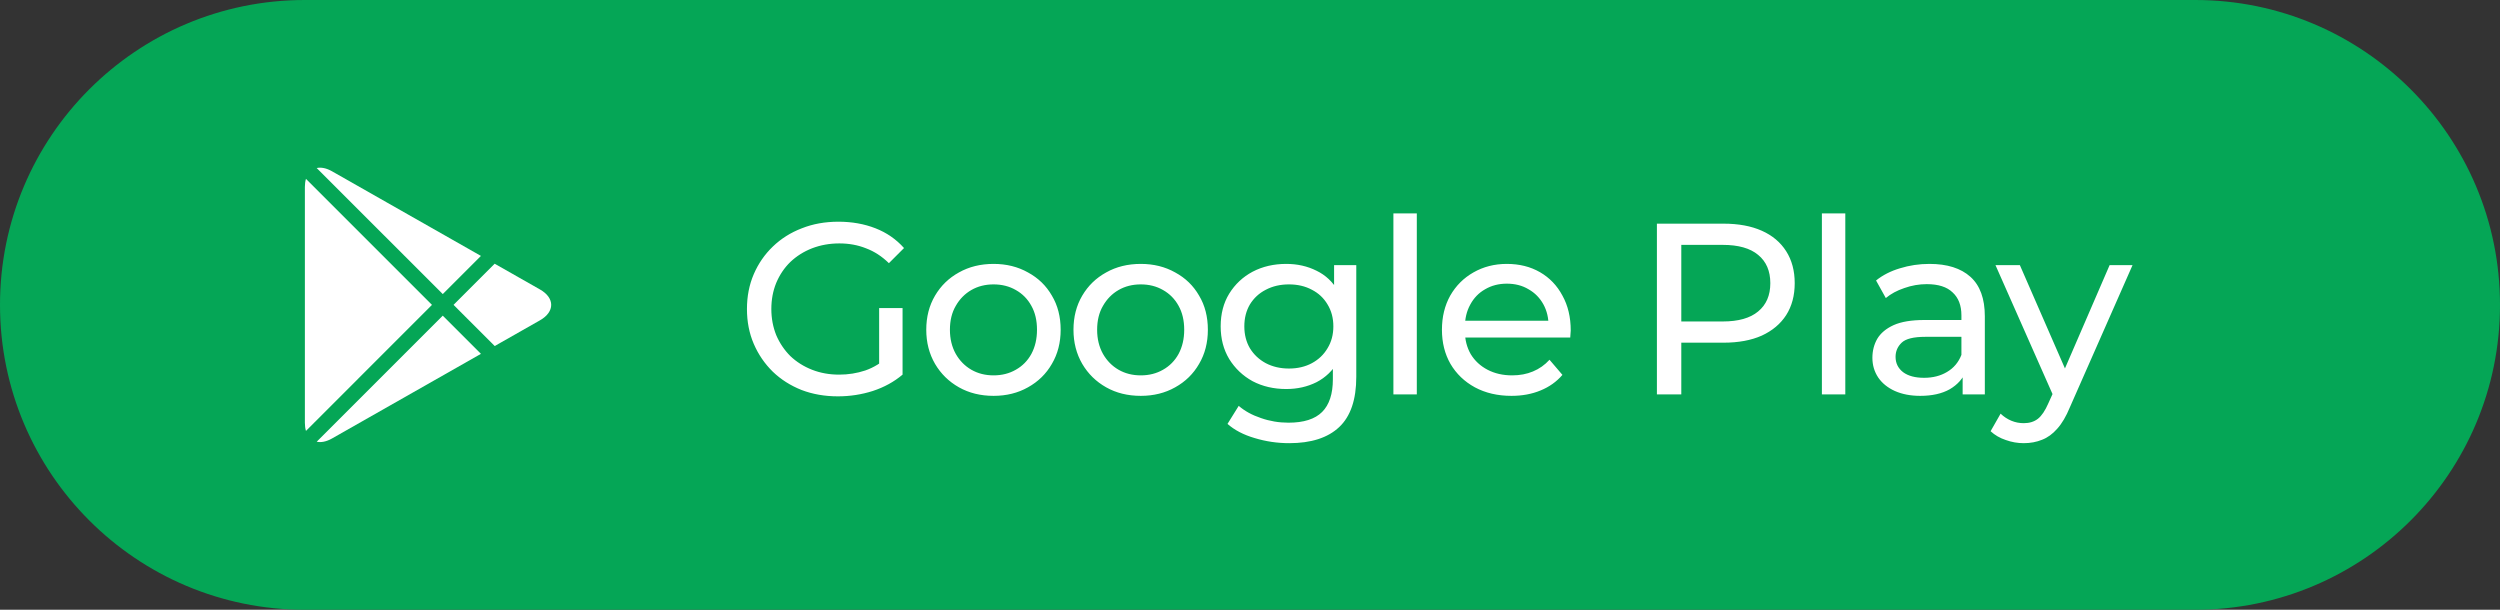 <!--
  - ImageToolbox is an image editor for android
  - Copyright (c) 2024 T8RIN (Malik Mukhametzyanov)
  -
  - Licensed under the Apache License, Version 2.0 (the "License");
  - you may not use this file except in compliance with the License.
  -
  - Unless required by applicable law or agreed to in writing, software
  - distributed under the License is distributed on an "AS IS" BASIS,
  - WITHOUT WARRANTIES OR CONDITIONS OF ANY KIND, either express or implied.
  - See the License for the specific language governing permissions and
  - limitations under the License.
  -
  - You should have received a copy of the Apache License
  - along with this program.  If not, see <http://www.apache.org/licenses/LICENSE-2.0>.
  -->

<svg fill="none" height="40" viewBox="0 0 164 40" width="164" xmlns="http://www.w3.org/2000/svg">
    <rect x="0" y="0" width="164" height="40" fill="#333333" stroke="none"/>
    <g clip-path="url(#clip0_250_187)">
        <path
            d="M144 0H20C8.954 0 0 8.954 0 20C0 31.046 8.954 40 20 40H144C155.046 40 164 31.046 164 20C164 8.954 155.046 0 144 0Z"
            fill="#05a656" />
        <path
            d="M20.071 11.733C20.025 11.888 20 12.064 20 12.261V27.739C20 27.936 20.025 28.113 20.071 28.268L28.338 20L20.071 11.733Z"
            fill="#ffffff" />
        <path d="M20.775 28.977C21.061 29.04 21.407 28.976 21.778 28.765L31.55 23.212L29.045 20.707L20.775 28.977Z"
            fill="#ffffff" />
        <path d="M32.453 22.7L35.425 21.011C36.403 20.455 36.403 19.546 35.425 18.99L32.451 17.3L29.752 19.999L32.453 22.7Z"
            fill="#ffffff" />
        <path d="M31.549 16.788L21.778 11.235C21.407 11.024 21.061 10.96 20.775 11.023L29.045 19.292L31.549 16.788Z"
            fill="#ffffff" />
        <path d="M54.968 26C54.104 26 53.309 25.861 52.584 25.584C51.859 25.296 51.229 24.896 50.696 24.384C50.163 23.861 49.747 23.253 49.448 22.56C49.149 21.867 49 21.104 49 20.272C49 19.44 49.149 18.677 49.448 17.984C49.747 17.291 50.163 16.688 50.696 16.176C51.24 15.653 51.875 15.253 52.6 14.976C53.325 14.688 54.125 14.544 55 14.544C55.885 14.544 56.696 14.688 57.432 14.976C58.168 15.264 58.792 15.696 59.304 16.272L58.312 17.264C57.853 16.816 57.352 16.491 56.808 16.288C56.275 16.075 55.693 15.968 55.064 15.968C54.424 15.968 53.827 16.075 53.272 16.288C52.728 16.501 52.253 16.8 51.848 17.184C51.453 17.568 51.144 18.027 50.92 18.56C50.707 19.083 50.6 19.653 50.6 20.272C50.6 20.88 50.707 21.451 50.92 21.984C51.144 22.507 51.453 22.965 51.848 23.36C52.253 23.744 52.728 24.043 53.272 24.256C53.816 24.469 54.408 24.576 55.048 24.576C55.645 24.576 56.216 24.485 56.76 24.304C57.315 24.112 57.827 23.797 58.296 23.36L59.208 24.576C58.653 25.045 58.003 25.403 57.256 25.648C56.52 25.883 55.757 26 54.968 26ZM57.672 24.368V20.208H59.208V24.576L57.672 24.368ZM65.179 25.968C64.326 25.968 63.569 25.781 62.907 25.408C62.246 25.035 61.723 24.523 61.339 23.872C60.955 23.211 60.763 22.464 60.763 21.632C60.763 20.789 60.955 20.043 61.339 19.392C61.723 18.741 62.246 18.235 62.907 17.872C63.569 17.499 64.326 17.312 65.179 17.312C66.022 17.312 66.774 17.499 67.435 17.872C68.107 18.235 68.63 18.741 69.003 19.392C69.387 20.032 69.579 20.779 69.579 21.632C69.579 22.475 69.387 23.221 69.003 23.872C68.63 24.523 68.107 25.035 67.435 25.408C66.774 25.781 66.022 25.968 65.179 25.968ZM65.179 24.624C65.723 24.624 66.209 24.501 66.635 24.256C67.073 24.011 67.414 23.664 67.659 23.216C67.905 22.757 68.027 22.229 68.027 21.632C68.027 21.024 67.905 20.501 67.659 20.064C67.414 19.616 67.073 19.269 66.635 19.024C66.209 18.779 65.723 18.656 65.179 18.656C64.635 18.656 64.15 18.779 63.723 19.024C63.297 19.269 62.955 19.616 62.699 20.064C62.443 20.501 62.315 21.024 62.315 21.632C62.315 22.229 62.443 22.757 62.699 23.216C62.955 23.664 63.297 24.011 63.723 24.256C64.15 24.501 64.635 24.624 65.179 24.624ZM74.836 25.968C73.982 25.968 73.225 25.781 72.564 25.408C71.902 25.035 71.38 24.523 70.996 23.872C70.612 23.211 70.42 22.464 70.42 21.632C70.42 20.789 70.612 20.043 70.996 19.392C71.38 18.741 71.902 18.235 72.564 17.872C73.225 17.499 73.982 17.312 74.836 17.312C75.678 17.312 76.43 17.499 77.092 17.872C77.764 18.235 78.286 18.741 78.66 19.392C79.044 20.032 79.236 20.779 79.236 21.632C79.236 22.475 79.044 23.221 78.66 23.872C78.286 24.523 77.764 25.035 77.092 25.408C76.43 25.781 75.678 25.968 74.836 25.968ZM74.836 24.624C75.38 24.624 75.865 24.501 76.292 24.256C76.729 24.011 77.07 23.664 77.316 23.216C77.561 22.757 77.684 22.229 77.684 21.632C77.684 21.024 77.561 20.501 77.316 20.064C77.07 19.616 76.729 19.269 76.292 19.024C75.865 18.779 75.38 18.656 74.836 18.656C74.292 18.656 73.806 18.779 73.38 19.024C72.953 19.269 72.612 19.616 72.356 20.064C72.1 20.501 71.972 21.024 71.972 21.632C71.972 22.229 72.1 22.757 72.356 23.216C72.612 23.664 72.953 24.011 73.38 24.256C73.806 24.501 74.292 24.624 74.836 24.624ZM84.572 29.072C83.793 29.072 83.036 28.96 82.3 28.736C81.575 28.523 80.983 28.213 80.524 27.808L81.26 26.624C81.654 26.965 82.14 27.232 82.716 27.424C83.292 27.627 83.894 27.728 84.524 27.728C85.526 27.728 86.263 27.493 86.732 27.024C87.201 26.555 87.436 25.84 87.436 24.88V23.088L87.596 21.408L87.516 19.712V17.392H88.972V24.72C88.972 26.213 88.599 27.312 87.852 28.016C87.105 28.72 86.012 29.072 84.572 29.072ZM84.38 25.52C83.558 25.52 82.823 25.349 82.172 25.008C81.532 24.656 81.02 24.171 80.636 23.552C80.263 22.933 80.076 22.219 80.076 21.408C80.076 20.587 80.263 19.872 80.636 19.264C81.02 18.645 81.532 18.165 82.172 17.824C82.823 17.483 83.558 17.312 84.38 17.312C85.105 17.312 85.766 17.461 86.364 17.76C86.961 18.048 87.436 18.496 87.788 19.104C88.15 19.712 88.332 20.48 88.332 21.408C88.332 22.325 88.15 23.088 87.788 23.696C87.436 24.304 86.961 24.763 86.364 25.072C85.766 25.371 85.105 25.52 84.38 25.52ZM84.556 24.176C85.121 24.176 85.623 24.059 86.06 23.824C86.497 23.589 86.838 23.264 87.084 22.848C87.34 22.432 87.468 21.952 87.468 21.408C87.468 20.864 87.34 20.384 87.084 19.968C86.838 19.552 86.497 19.232 86.06 19.008C85.623 18.773 85.121 18.656 84.556 18.656C83.99 18.656 83.484 18.773 83.036 19.008C82.599 19.232 82.252 19.552 81.996 19.968C81.751 20.384 81.628 20.864 81.628 21.408C81.628 21.952 81.751 22.432 81.996 22.848C82.252 23.264 82.599 23.589 83.036 23.824C83.484 24.059 83.99 24.176 84.556 24.176ZM91.407 25.872V14H92.943V25.872H91.407ZM99.151 25.968C98.245 25.968 97.445 25.781 96.751 25.408C96.069 25.035 95.535 24.523 95.151 23.872C94.778 23.221 94.591 22.475 94.591 21.632C94.591 20.789 94.773 20.043 95.135 19.392C95.509 18.741 96.016 18.235 96.656 17.872C97.306 17.499 98.037 17.312 98.847 17.312C99.669 17.312 100.394 17.493 101.024 17.856C101.653 18.219 102.144 18.731 102.496 19.392C102.858 20.043 103.04 20.805 103.04 21.68C103.04 21.744 103.034 21.819 103.024 21.904C103.024 21.989 103.018 22.069 103.008 22.144H95.791V21.04H102.208L101.584 21.424C101.594 20.88 101.482 20.395 101.248 19.968C101.013 19.541 100.688 19.211 100.272 18.976C99.866 18.731 99.391 18.608 98.847 18.608C98.314 18.608 97.84 18.731 97.424 18.976C97.007 19.211 96.682 19.547 96.448 19.984C96.213 20.411 96.096 20.901 96.096 21.456V21.712C96.096 22.277 96.224 22.784 96.48 23.232C96.746 23.669 97.114 24.011 97.584 24.256C98.053 24.501 98.591 24.624 99.2 24.624C99.701 24.624 100.154 24.539 100.56 24.368C100.976 24.197 101.338 23.941 101.648 23.6L102.496 24.592C102.112 25.04 101.632 25.381 101.056 25.616C100.49 25.851 99.856 25.968 99.151 25.968ZM108.693 25.872V14.672H113.061C114.043 14.672 114.88 14.827 115.573 15.136C116.267 15.445 116.8 15.893 117.173 16.48C117.547 17.067 117.733 17.765 117.733 18.576C117.733 19.387 117.547 20.085 117.173 20.672C116.8 21.248 116.267 21.696 115.573 22.016C114.88 22.325 114.043 22.48 113.061 22.48H109.573L110.293 21.728V25.872H108.693ZM110.293 21.888L109.573 21.088H113.013C114.037 21.088 114.811 20.869 115.333 20.432C115.867 19.995 116.133 19.376 116.133 18.576C116.133 17.776 115.867 17.157 115.333 16.72C114.811 16.283 114.037 16.064 113.013 16.064H109.573L110.293 15.264V21.888ZM119.516 25.872V14H121.052V25.872H119.516ZM128.749 25.872V24.08L128.669 23.744V20.688C128.669 20.037 128.477 19.536 128.093 19.184C127.72 18.821 127.154 18.64 126.397 18.64C125.896 18.64 125.405 18.725 124.925 18.896C124.445 19.056 124.04 19.275 123.709 19.552L123.069 18.4C123.506 18.048 124.029 17.781 124.637 17.6C125.256 17.408 125.901 17.312 126.573 17.312C127.736 17.312 128.632 17.595 129.261 18.16C129.89 18.725 130.205 19.589 130.205 20.752V25.872H128.749ZM125.965 25.968C125.336 25.968 124.781 25.861 124.301 25.648C123.832 25.435 123.469 25.141 123.213 24.768C122.957 24.384 122.829 23.952 122.829 23.472C122.829 23.013 122.936 22.597 123.149 22.224C123.373 21.851 123.73 21.552 124.221 21.328C124.722 21.104 125.394 20.992 126.237 20.992H128.925V22.096H126.301C125.533 22.096 125.016 22.224 124.749 22.48C124.482 22.736 124.349 23.045 124.349 23.408C124.349 23.824 124.514 24.16 124.845 24.416C125.176 24.661 125.634 24.784 126.221 24.784C126.797 24.784 127.298 24.656 127.725 24.4C128.162 24.144 128.477 23.771 128.669 23.28L128.973 24.336C128.77 24.837 128.413 25.237 127.901 25.536C127.389 25.824 126.744 25.968 125.965 25.968ZM132.759 29.072C132.354 29.072 131.959 29.003 131.575 28.864C131.191 28.736 130.86 28.544 130.583 28.288L131.239 27.136C131.452 27.339 131.687 27.493 131.943 27.6C132.199 27.707 132.471 27.76 132.759 27.76C133.132 27.76 133.442 27.664 133.687 27.472C133.932 27.28 134.162 26.939 134.375 26.448L134.903 25.28L135.063 25.088L138.391 17.392H139.895L135.783 26.72C135.538 27.317 135.26 27.787 134.951 28.128C134.652 28.469 134.322 28.709 133.959 28.848C133.596 28.997 133.196 29.072 132.759 29.072ZM134.775 26.144L130.903 17.392H132.503L135.799 24.944L134.775 26.144Z"
            fill="#ffffff" />
    </g>
    <defs>
        <clipPath id="clip0_250_187">
            <rect fill="white" height="40" width="164" />
        </clipPath>
    </defs>
</svg>

